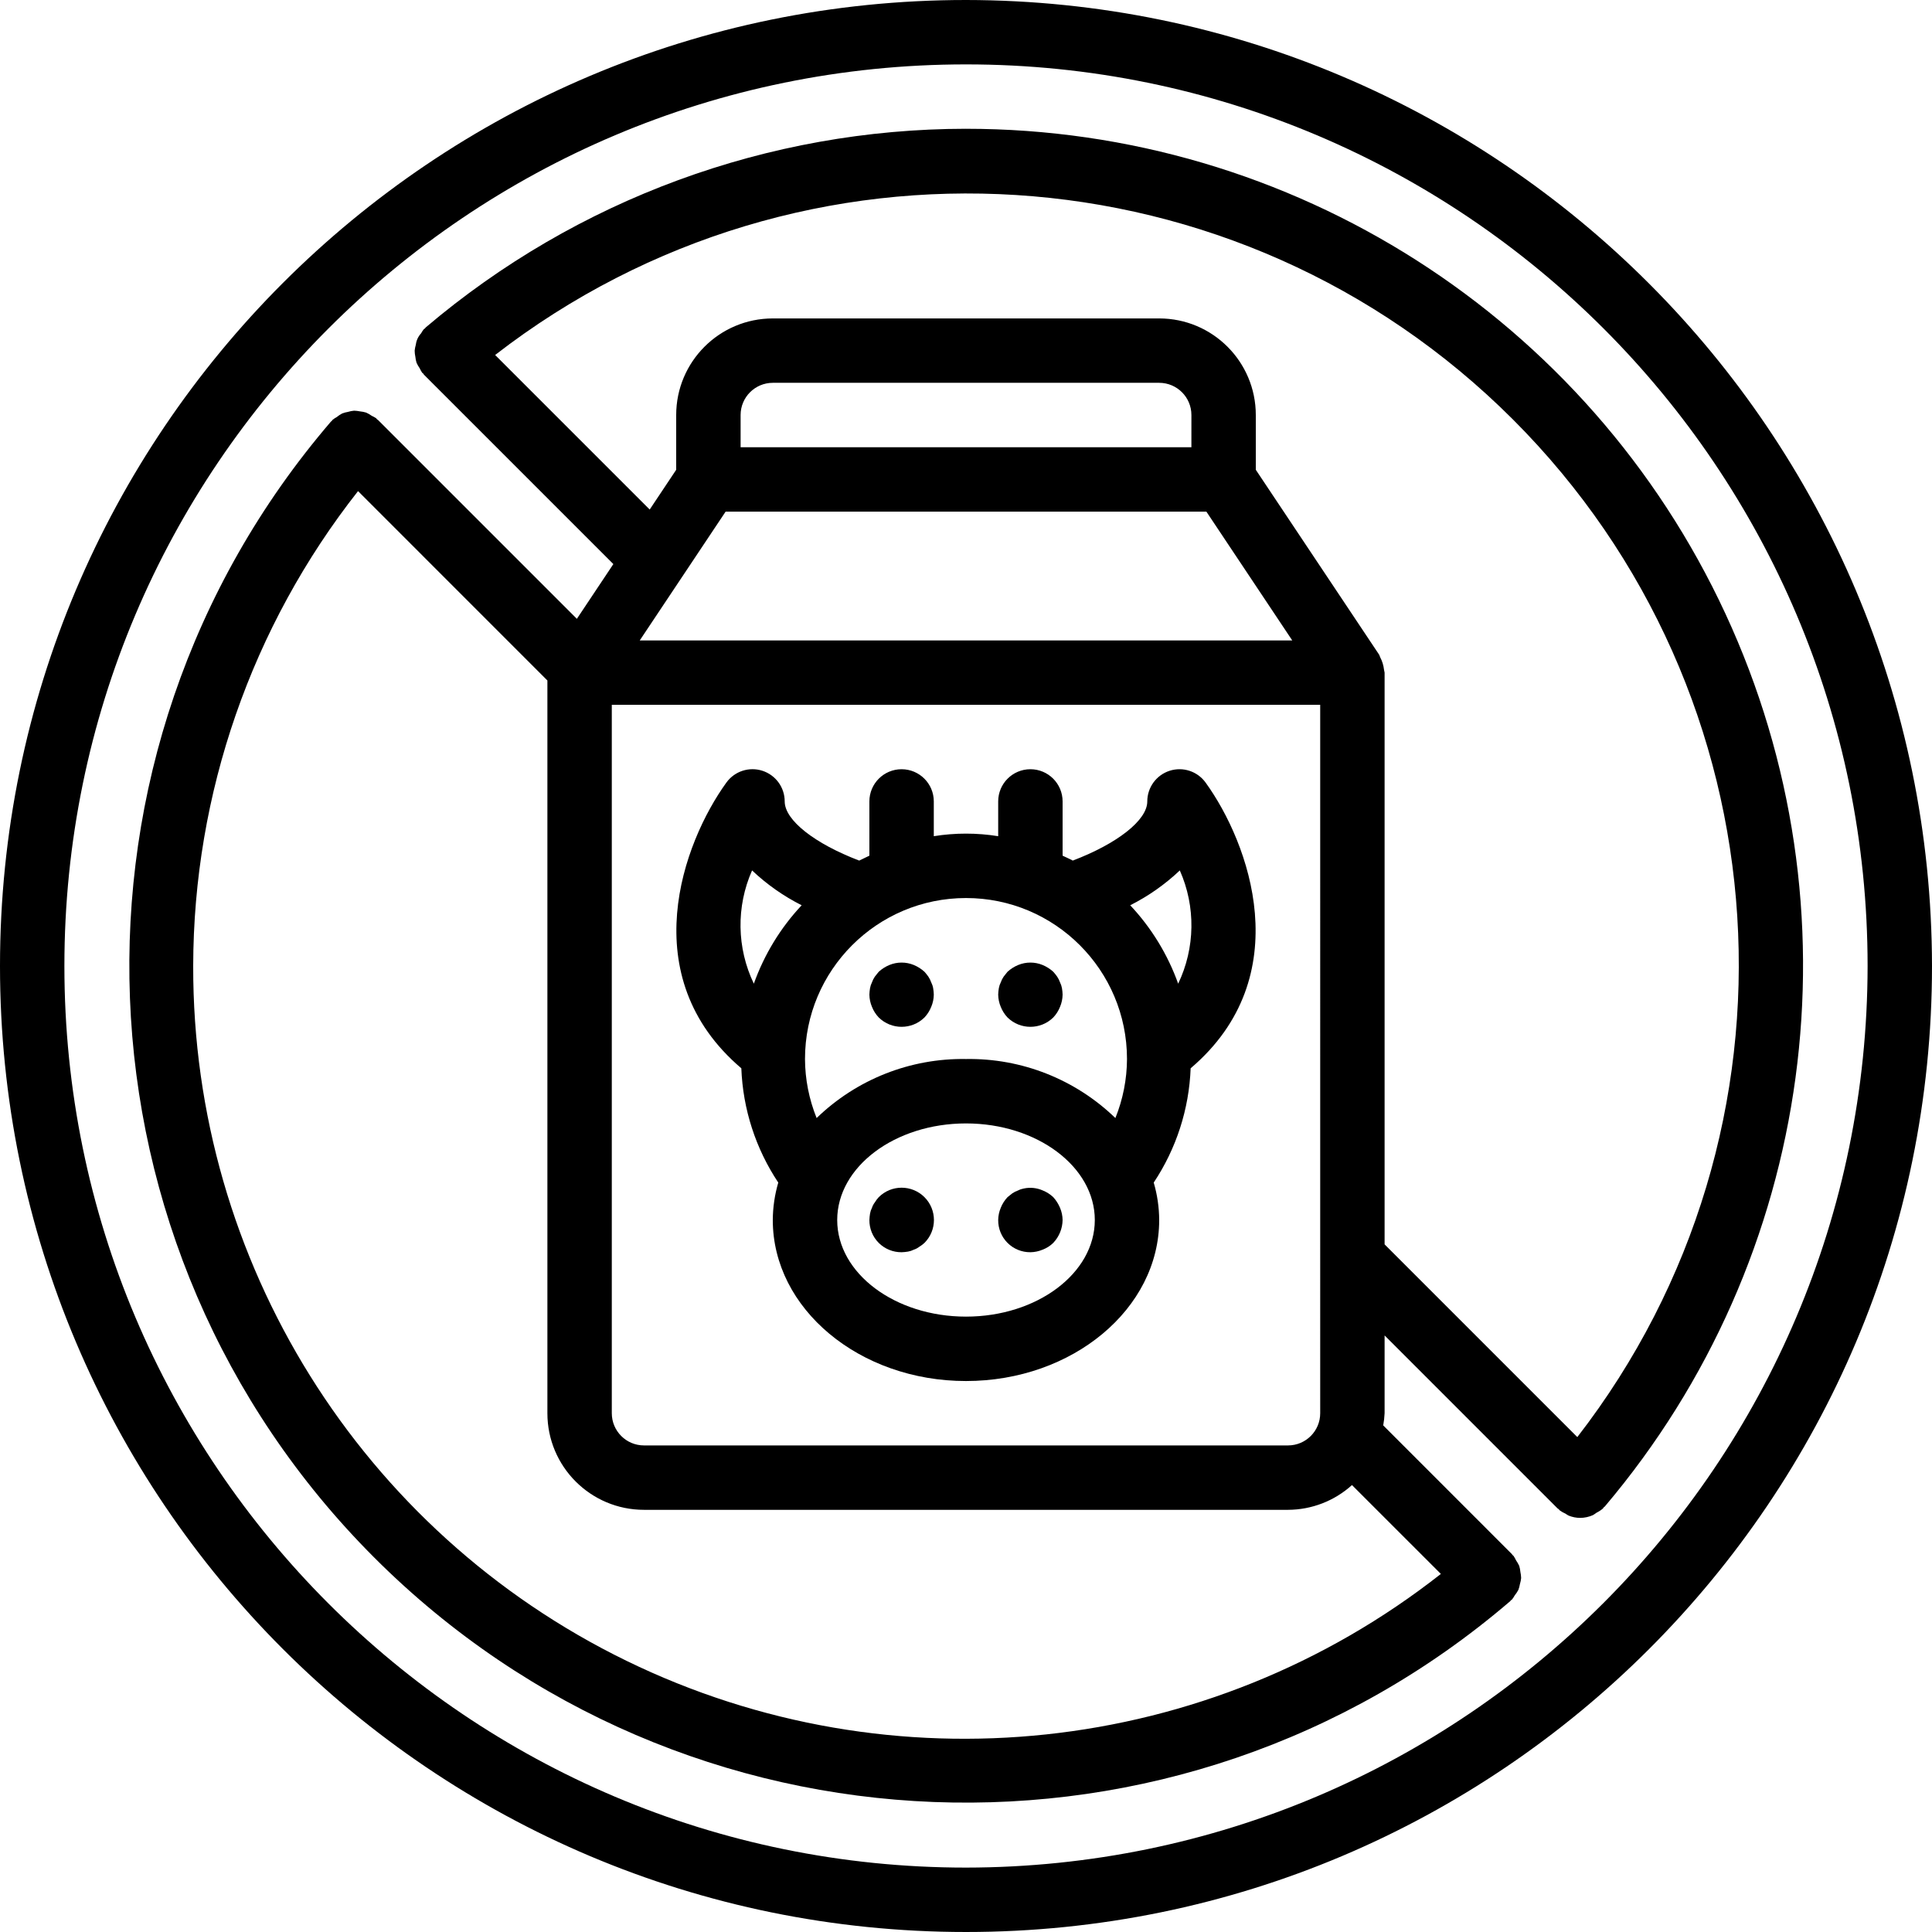 <svg height="503.607pt" viewBox="0 0 503.607 503.607" width="503.607pt" xmlns="http://www.w3.org/2000/svg"><path d="m251.805 0c-139.07 0-251.805 112.734-251.805 251.805 0 139.066 112.734 251.801 251.805 251.801 139.066 0 251.801-112.734 251.801-251.801-.156-139.004-112.801-251.648-251.801-251.805zm0 486.82c-129.797 0-235.02-105.223-235.02-235.016 0-129.797 105.223-235.02 235.02-235.02 129.793 0 235.016 105.223 235.016 235.02-.145 129.734-105.281 234.871-235.016 235.016zm0 0"/><path d="m251.805 33.566c-51.59.039-101.488 18.387-140.816 51.77-.094.074-.129.184-.211.27-.086.082-.211.109-.293.191-.277.348-.52.715-.73 1.102-.746.812-1.223 1.836-1.359 2.93-.148.508-.25 1.031-.305 1.559.004.539.062 1.07.176 1.598.055.523.156 1.043.305 1.551.23.52.512 1.012.84 1.477.18.398.395.785.637 1.152.074.09.184.125.27.207.082.086.109.211.191.297l49.371 49.367-9.512 14.27-51.828-51.828c-.074-.078-.184-.102-.27-.176-.082-.078-.109-.176-.191-.254-.375-.258-.77-.48-1.184-.664-.453-.328-.941-.609-1.453-.836-.516-.156-1.043-.262-1.578-.312-.516-.105-1.043-.168-1.57-.184-.535.047-1.062.152-1.578.309-.52.086-1.031.227-1.527.414-.496.262-.965.574-1.402.93-.391.215-.766.465-1.113.746-.086.078-.102.188-.176.262-.078.074-.18.117-.254.203-74.18 86.488-69.25 215.516 11.316 296.094 80.566 80.578 209.59 85.531 296.094 11.363.086-.066.117-.176.203-.25.082-.074.176-.094.25-.168.277-.348.523-.719.738-1.109.359-.441.676-.914.941-1.418.188-.492.324-1.004.41-1.527.156-.512.262-1.035.312-1.57-.016-.531-.082-1.062-.195-1.586-.047-.531-.148-1.059-.301-1.57-.234-.512-.516-1-.84-1.461-.188-.406-.41-.801-.664-1.172-.074-.086-.176-.117-.242-.195-.066-.074-.102-.184-.176-.258l-33.531-33.535c.188-1.047.309-2.105.359-3.172v-20.277l45.098 45.098c.086.082.203.109.293.191.094.086.129.195.219.277.48.355 1 .652 1.547.891.266.191.547.363.836.512.953.383 1.965.582 2.988.59 1.141-.012 2.266-.254 3.309-.715.332-.191.652-.406.957-.637.602-.297 1.168-.672 1.68-1.109.09-.094.117-.211.199-.301.086-.094.195-.109.27-.203 54.914-64.836 67.184-155.66 31.441-232.742-35.738-77.086-112.984-126.406-197.949-126.387zm92.328 334.812c0 4.637-3.758 8.395-8.395 8.395h-167.871c-4.633 0-8.391-3.758-8.391-8.395v-184.656h184.656zm-177.371-201.441 22.383-33.574h125.316l22.383 33.574zm143.797-50.359h-117.508v-8.395c0-4.637 3.758-8.395 8.391-8.395h100.723c4.637 0 8.395 3.758 8.395 8.395zm-260.199 135.215c.07-44.902 15.199-88.484 42.969-123.777l49.359 49.363v191c0 13.906 11.273 25.18 25.18 25.18h167.871c6.164-.02 12.105-2.316 16.676-6.453l23.168 23.164c-60.57 47.602-143.012 56.398-212.262 22.656-69.25-33.746-113.125-104.098-112.961-181.133zm360.793 122.805-50.234-50.234v-149.031c-.039-.254-.086-.504-.152-.75-.121-1.117-.449-2.207-.973-3.203-.082-.242-.176-.477-.285-.707l-32.164-48.219v-14.27c0-13.906-11.273-25.18-25.18-25.18h-100.723c-13.906 0-25.18 11.273-25.18 25.18v14.27l-6.906 10.363-40.289-40.285c80.043-61.992 193.691-54.801 265.285 16.785 71.59 71.586 78.789 185.234 16.801 265.281zm0 0"/><path d="m304.859 200.922c-3.461 1.125-5.801 4.348-5.801 7.984 0 4.91-7.848 11.012-19.422 15.418-.84-.461-1.762-.84-2.652-1.277v-14.141c0-4.637-3.758-8.395-8.395-8.395-4.637 0-8.395 3.758-8.395 8.395v9.062c-5.559-.895-11.227-.895-16.785 0v-9.062c0-4.637-3.758-8.395-8.395-8.395s-8.395 3.758-8.395 8.395v14.141c-.887.422-1.785.84-2.652 1.277-11.574-4.406-19.422-10.508-19.422-15.418.004-3.641-2.34-6.867-5.805-7.992-3.461-1.121-7.25.113-9.387 3.062-11.32 15.637-24.266 50.539 3.887 74.492.402 10.629 3.734 20.938 9.629 29.789-.93 3.172-1.41 6.457-1.43 9.762 0 23.141 22.59 41.969 50.363 41.969 27.773 0 50.359-18.828 50.359-41.969-.016-3.305-.496-6.59-1.426-9.762 5.891-8.852 9.223-19.16 9.625-29.789 28.152-23.953 15.211-58.855 3.887-74.492-2.137-2.945-5.93-4.18-9.391-3.055zm-108.82 25.969c3.844 3.641 8.195 6.699 12.926 9.082-5.516 5.887-9.758 12.844-12.465 20.438-4.465-9.297-4.637-20.086-.461-29.52zm55.766 116.309c-18.516 0-33.574-11.297-33.574-25.18 0-13.883 15.059-25.18 33.574-25.18 18.516 0 33.574 11.297 33.574 25.18 0 13.883-15.059 25.18-33.574 25.18zm0-67.148c-14.508-.242-28.516 5.293-38.938 15.387-1.977-4.891-3.008-10.113-3.031-15.387 0-23.176 18.789-41.965 41.969-41.965 23.176 0 41.965 18.789 41.965 41.965-.023 5.273-1.051 10.496-3.027 15.387-10.426-10.094-24.434-15.629-38.938-15.387zm55.305-19.641c-2.719-7.598-6.973-14.555-12.5-20.438 4.727-2.383 9.082-5.441 12.926-9.082 4.184 9.43 4.027 20.219-.426 29.52zm0 0"/><path d="m229.059 312.059c-.383.414-.723.863-1.008 1.344-.332.43-.59.91-.758 1.426-.242.477-.41.988-.504 1.512-.09.555-.148 1.117-.168 1.68-.02 2.234.855 4.379 2.434 5.961 1.582 1.578 3.73 2.453 5.961 2.434.562-.02 1.125-.074 1.68-.168.527-.094 1.035-.262 1.512-.504.516-.168.996-.422 1.426-.758.48-.285.934-.625 1.344-1.008 3.289-3.289 3.289-8.625 0-11.918-3.293-3.289-8.629-3.289-11.918 0zm0 0"/><path d="m274.551 312.059c-.805-.758-1.742-1.355-2.77-1.762-1.531-.672-3.234-.848-4.871-.504-.523.094-1.035.262-1.508.504-.535.184-1.043.438-1.512.754l-1.262 1.008c-.758.805-1.355 1.742-1.762 2.77-.43 1.012-.656 2.094-.672 3.191-.02 2.234.855 4.379 2.434 5.961 1.582 1.578 3.727 2.453 5.961 2.434 1.098-.016 2.18-.242 3.191-.672 1.035-.387 1.98-.988 2.77-1.766 1.531-1.609 2.398-3.734 2.434-5.957-.016-1.098-.242-2.18-.672-3.191-.426-1.016-1.023-1.953-1.762-2.77zm0 0"/><path d="m242.738 256.074c-.184-.535-.438-1.043-.754-1.508-.312-.441-.648-.863-1.008-1.262-.816-.738-1.754-1.336-2.77-1.762-2.043-.84-4.336-.84-6.379 0-1.02.426-1.953 1.023-2.77 1.762l-1.008 1.262c-.32.465-.574.973-.758 1.508-.242.477-.41.984-.504 1.512-.094.555-.152 1.117-.168 1.68.016 1.098.242 2.18.672 3.188.406 1.027 1.004 1.969 1.766 2.77 3.309 3.246 8.605 3.246 11.918 0 .758-.801 1.355-1.742 1.762-2.77.43-1.008.66-2.09.672-3.188-.016-.562-.07-1.125-.168-1.68-.09-.527-.262-1.035-.504-1.512zm0 0"/><path d="m276.312 256.074c-.184-.535-.438-1.043-.754-1.508-.312-.441-.648-.863-1.008-1.262-.816-.738-1.754-1.336-2.77-1.762-2.047-.84-4.336-.84-6.379 0-1.02.426-1.957 1.023-2.773 1.762l-1.004 1.262c-.32.465-.574.973-.758 1.508-.242.477-.41.984-.504 1.512-.098.555-.152 1.117-.168 1.68.016 1.098.242 2.18.672 3.188.406 1.027 1.004 1.969 1.762 2.77 3.312 3.246 8.609 3.246 11.922 0 .758-.801 1.355-1.742 1.762-2.77.43-1.008.656-2.09.672-3.188-.016-.562-.07-1.125-.168-1.68-.094-.527-.262-1.035-.504-1.512zm0 0"/></svg>
